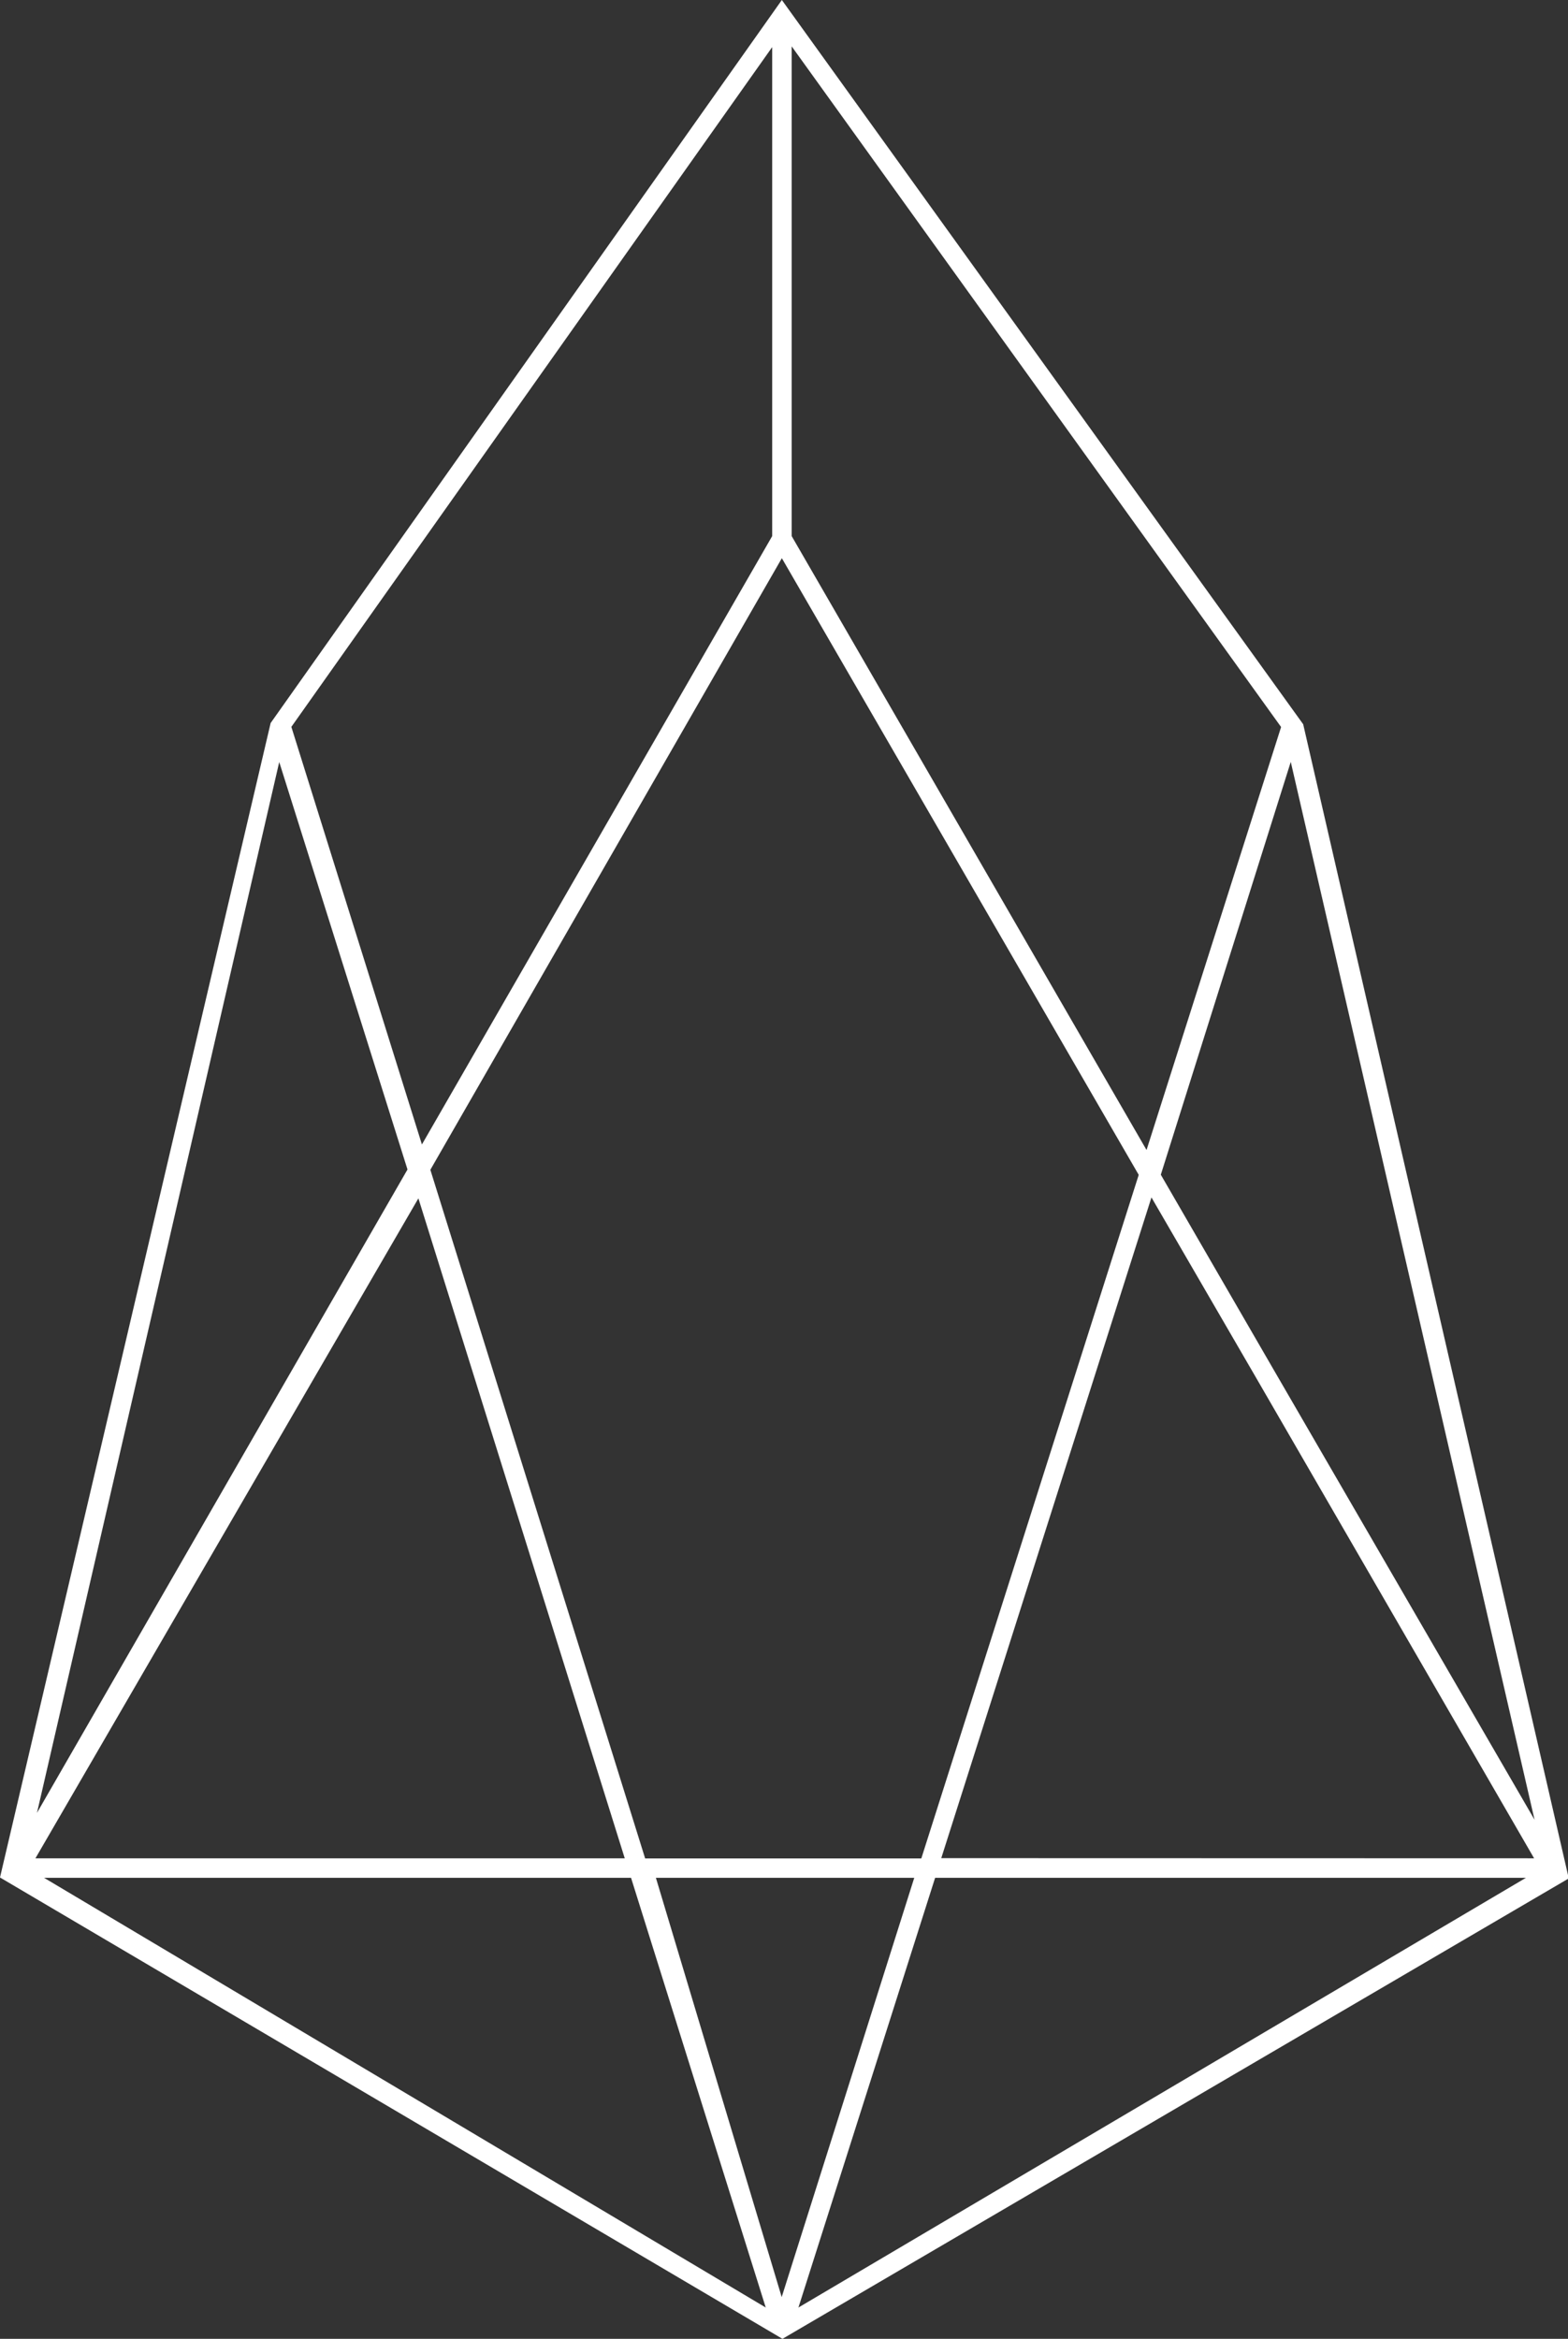 <svg xmlns="http://www.w3.org/2000/svg" width="10.22" height="15.239" viewBox="0 0 10.22 15.239">
  <rect x="0" y="0" width="10.22" height="15.239" fill="#333333" stroke="none"/>
  <path id="Path_1552" data-name="Path 1552" d="M218.683,11.543l-3.332,4.711-1.764,7.522,5.1,3.006,5.125-3-1.731-7.52Zm3.254,4.737-.877,2.756-2.313-4V11.845Zm-3.254-1.1,2.326,4.018-1.417,4.454h-1.8l-1.4-4.487Zm-.063-3.33v3.186L216.337,19l-.851-2.721Zm-3.213,4.658.836,2.655-2.415,4.192Zm.907,2.843,1.345,4.3h-3.841Zm-2.44,4.427H217.7l.878,2.8Zm3.988,0h1.684l-.864,2.732Zm.929,2.8.891-2.8,3.851,0Zm.931-2.928,1.37-4.305.685,1.18,1.809,3.126Zm2.161-3.192-.73-1.261L222,16.507l1.589,6.893Z" transform="translate(-213.587 -11.543)" fill="#fff"/>
</svg>
